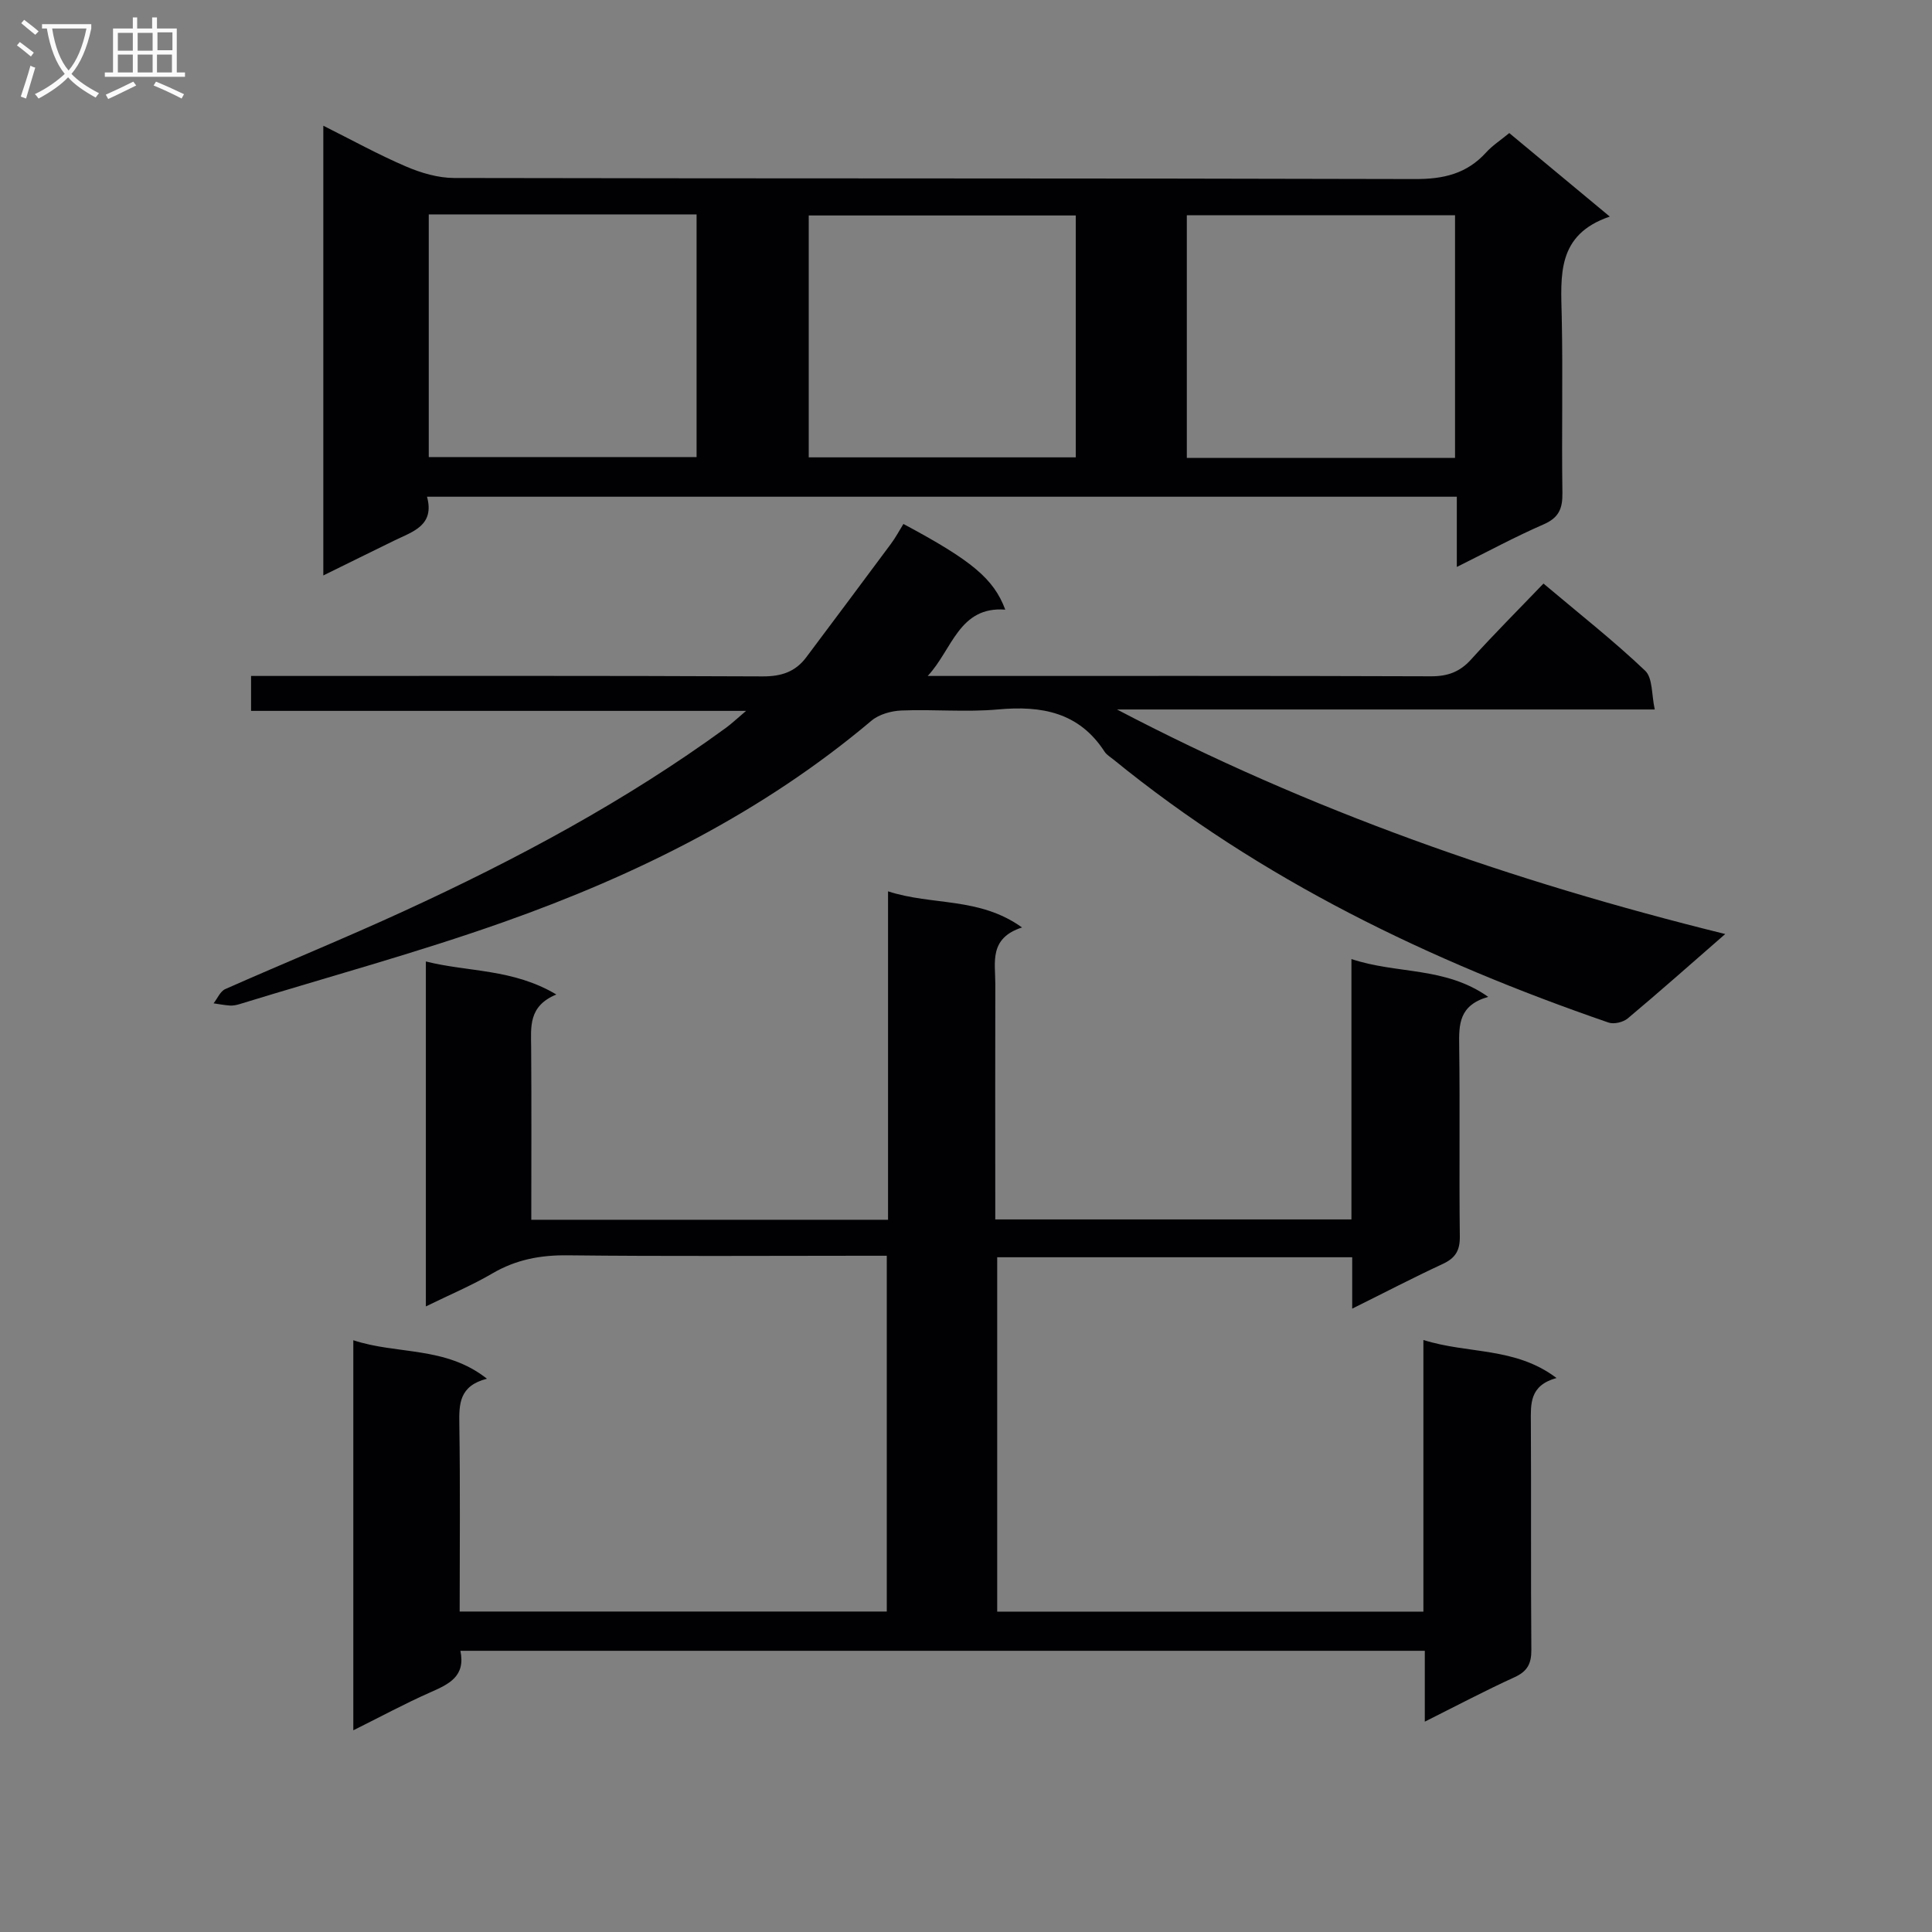 <svg enable-background="new 0 0 400 400" viewBox="0 0 400 400" xmlns="http://www.w3.org/2000/svg"><rect x="0" y="0" width="400" height="400" fill="#808080" stroke="none"/><g fill="#010104"><path d="m279.96 270.94c0-4.09 0-7.22 0-10.64-24.56 0-48.83 0-73.5 0v73.37h88.24c0-18.44 0-36.84 0-56.24 9.31 2.94 18.97 1.39 27.56 7.87-5.64 1.57-5.33 5.38-5.31 9.27.09 15.66-.03 31.33.1 47 .02 2.88-.82 4.47-3.5 5.69-6.03 2.75-11.89 5.85-18.56 9.19 0-5.23 0-9.77 0-14.67-66.8 0-133.03 0-199.67 0 1.11 5.3-2.37 6.9-6.2 8.59-5.28 2.33-10.37 5.09-15.97 7.87 0-27.12 0-53.53 0-80.76 9.1 3.02 19.06 1.17 27.67 7.97-5.77 1.48-5.79 5.24-5.72 9.46.2 12.8.07 25.6.07 38.74h88.43c0-24.27 0-48.53 0-73.66-1.57 0-3.31 0-5.04 0-20.33 0-40.67.14-60.99-.09-5.67-.07-10.74.88-15.65 3.76-4.23 2.48-8.8 4.39-13.75 6.82 0-24.07 0-47.46 0-71.42 8.73 2.21 18.03 1.47 27.01 6.84-5.84 2.41-5.24 6.75-5.21 11.02.09 11.78.03 23.57.03 35.62h73.86c0-22.57 0-44.96 0-68 9.2 3 18.87 1.11 27.74 7.48-6.89 2.23-5.52 7.25-5.53 11.7-.04 14.33-.01 28.66-.01 43v5.75h73.74c0-17.69 0-35.42 0-53.91 9.45 3.16 19.38 1.51 28.32 7.83-6.1 1.74-6.07 5.74-6.01 10.12.18 13.16-.03 26.33.13 39.49.04 2.94-.94 4.49-3.56 5.7-6.02 2.79-11.9 5.86-18.72 9.24z"/><path d="m312.48 27.55c6.76 5.61 13.37 11.11 20.81 17.29-11.05 3.75-10.13 12.24-9.95 20.7.26 12.16-.04 24.33.14 36.5.05 3.22-.71 5.14-3.88 6.52-5.89 2.56-11.55 5.63-17.98 8.82 0-5.25 0-9.69 0-14.54-71.14 0-141.84 0-213.21 0 1.62 5.98-2.95 7.21-6.78 9.08-4.74 2.31-9.46 4.65-14.69 7.22 0-31.07 0-61.61 0-93.11 5.96 2.98 11.42 6 17.12 8.44 3.1 1.33 6.61 2.37 9.94 2.38 66.33.14 132.66.03 198.99.22 5.89.02 10.68-1.1 14.67-5.48 1.32-1.46 3.03-2.56 4.82-4.04zm-168.26 16.84c-18.61 0-36.85 0-55.45 0v50.24h55.45c0-16.92 0-33.48 0-50.24zm157.03 50.42c0-17.02 0-33.58 0-50.25-18.68 0-37.02 0-55.53 0v50.25zm-78.52-50.2c-18.73 0-37.07 0-55.29 0v50.08h55.29c0-16.75 0-33.19 0-50.08z"/><path d="m357.19 193.38c-7.35 6.41-13.69 12.03-20.18 17.47-.94.79-2.86 1.25-3.98.86-37.02-12.75-71.91-29.55-102.49-54.45-.65-.53-1.43-.98-1.86-1.65-5.29-8.15-13.02-9.55-22.03-8.73-6.61.6-13.33-.05-19.98.22-2.12.08-4.66.78-6.24 2.11-22.59 19.05-48.61 31.94-76.18 41.7-17.97 6.36-36.41 11.37-54.64 16.98-.63.19-1.32.34-1.97.3-1.15-.07-2.28-.3-3.42-.46.79-1.01 1.38-2.49 2.42-2.95 12.3-5.45 24.78-10.53 37-16.15 23.31-10.71 45.87-22.78 66.66-37.94 1.16-.85 2.21-1.85 4.17-3.51-34.73 0-68.43 0-102.49 0 0-2.55 0-4.6 0-7.23h5.93c33.33 0 66.65-.07 99.98.09 3.87.02 6.78-.94 9.04-3.96 5.86-7.83 11.72-15.65 17.54-23.5.97-1.3 1.73-2.75 2.57-4.1 14.11 7.54 18.69 11.32 21.09 17.74-9.6-.74-10.98 8.32-16.06 13.73h4.73c33.16 0 66.32-.05 99.48.07 3.45.01 5.95-.9 8.27-3.46 4.78-5.29 9.82-10.33 15.01-15.74 7.51 6.33 14.57 11.88 21.05 18.04 1.59 1.51 1.31 4.98 1.99 8.03-37.77 0-74.56 0-111.34 0 39.69 20.81 81.53 35.53 125.93 46.49z"/></g><path d="m6.4 11.7c-1-.8-1.9-1.6-2.9-2.3l.6-.7c.9.7 1.9 1.4 2.9 2.2zm-2.1 8.3c.7-2.1 1.4-4.2 2-6.4.2.1.6.3 1 .4-.7 2.3-1.3 4.4-1.9 6.4zm3-12.8c-1.1-.9-2.1-1.7-2.9-2.4l.6-.7c1 .8 2 1.5 3 2.4zm1.4-1.3v-.9h10.2v.9c-.9 4.2-2.3 7.3-4.1 9.4 1.3 1.4 3.2 2.7 5.7 4-.2.2-.4.5-.7.9-2.5-1.4-4.4-2.7-5.7-4.2-1.4 1.5-3.5 3-6.1 4.4 0 0 0 0-.1-.1-.3-.4-.5-.7-.7-.8 2.7-1.3 4.7-2.8 6.2-4.2-1.8-2.2-3-5.3-3.7-9.4zm9.2 0h-7.1c.6 3.8 1.7 6.7 3.4 8.7 1.7-2 2.9-4.8 3.7-8.7z" fill="#fbfafa"/><path d="m31.6 3.6h.9v2.3h4.1v9.1h1.7v.9h-16.6v-.9h1.7v-9.1h4.1v-2.3h.9v2.3h3.1v-2.3zm-4 13.3.6.8c-1.9.9-3.8 1.9-5.8 2.8-.2-.3-.3-.6-.5-.9 2-.9 3.9-1.8 5.7-2.7zm-3.2-10.1v3.7h3.1v-3.7zm0 4.5v3.7h3.1v-3.7zm4.1-4.5v3.7h3.1v-3.7zm0 4.5v3.7h3.1v-3.7zm9.1 9.1c-2.1-1.1-4.1-2-5.8-2.7l.5-.8c2.2.9 4.1 1.8 5.8 2.6zm-1.9-13.7h-3.1v3.7h3.1v-3.6zm-3.2 4.6v3.7h3.1v-3.7z" fill="#fbfafa"/></svg>